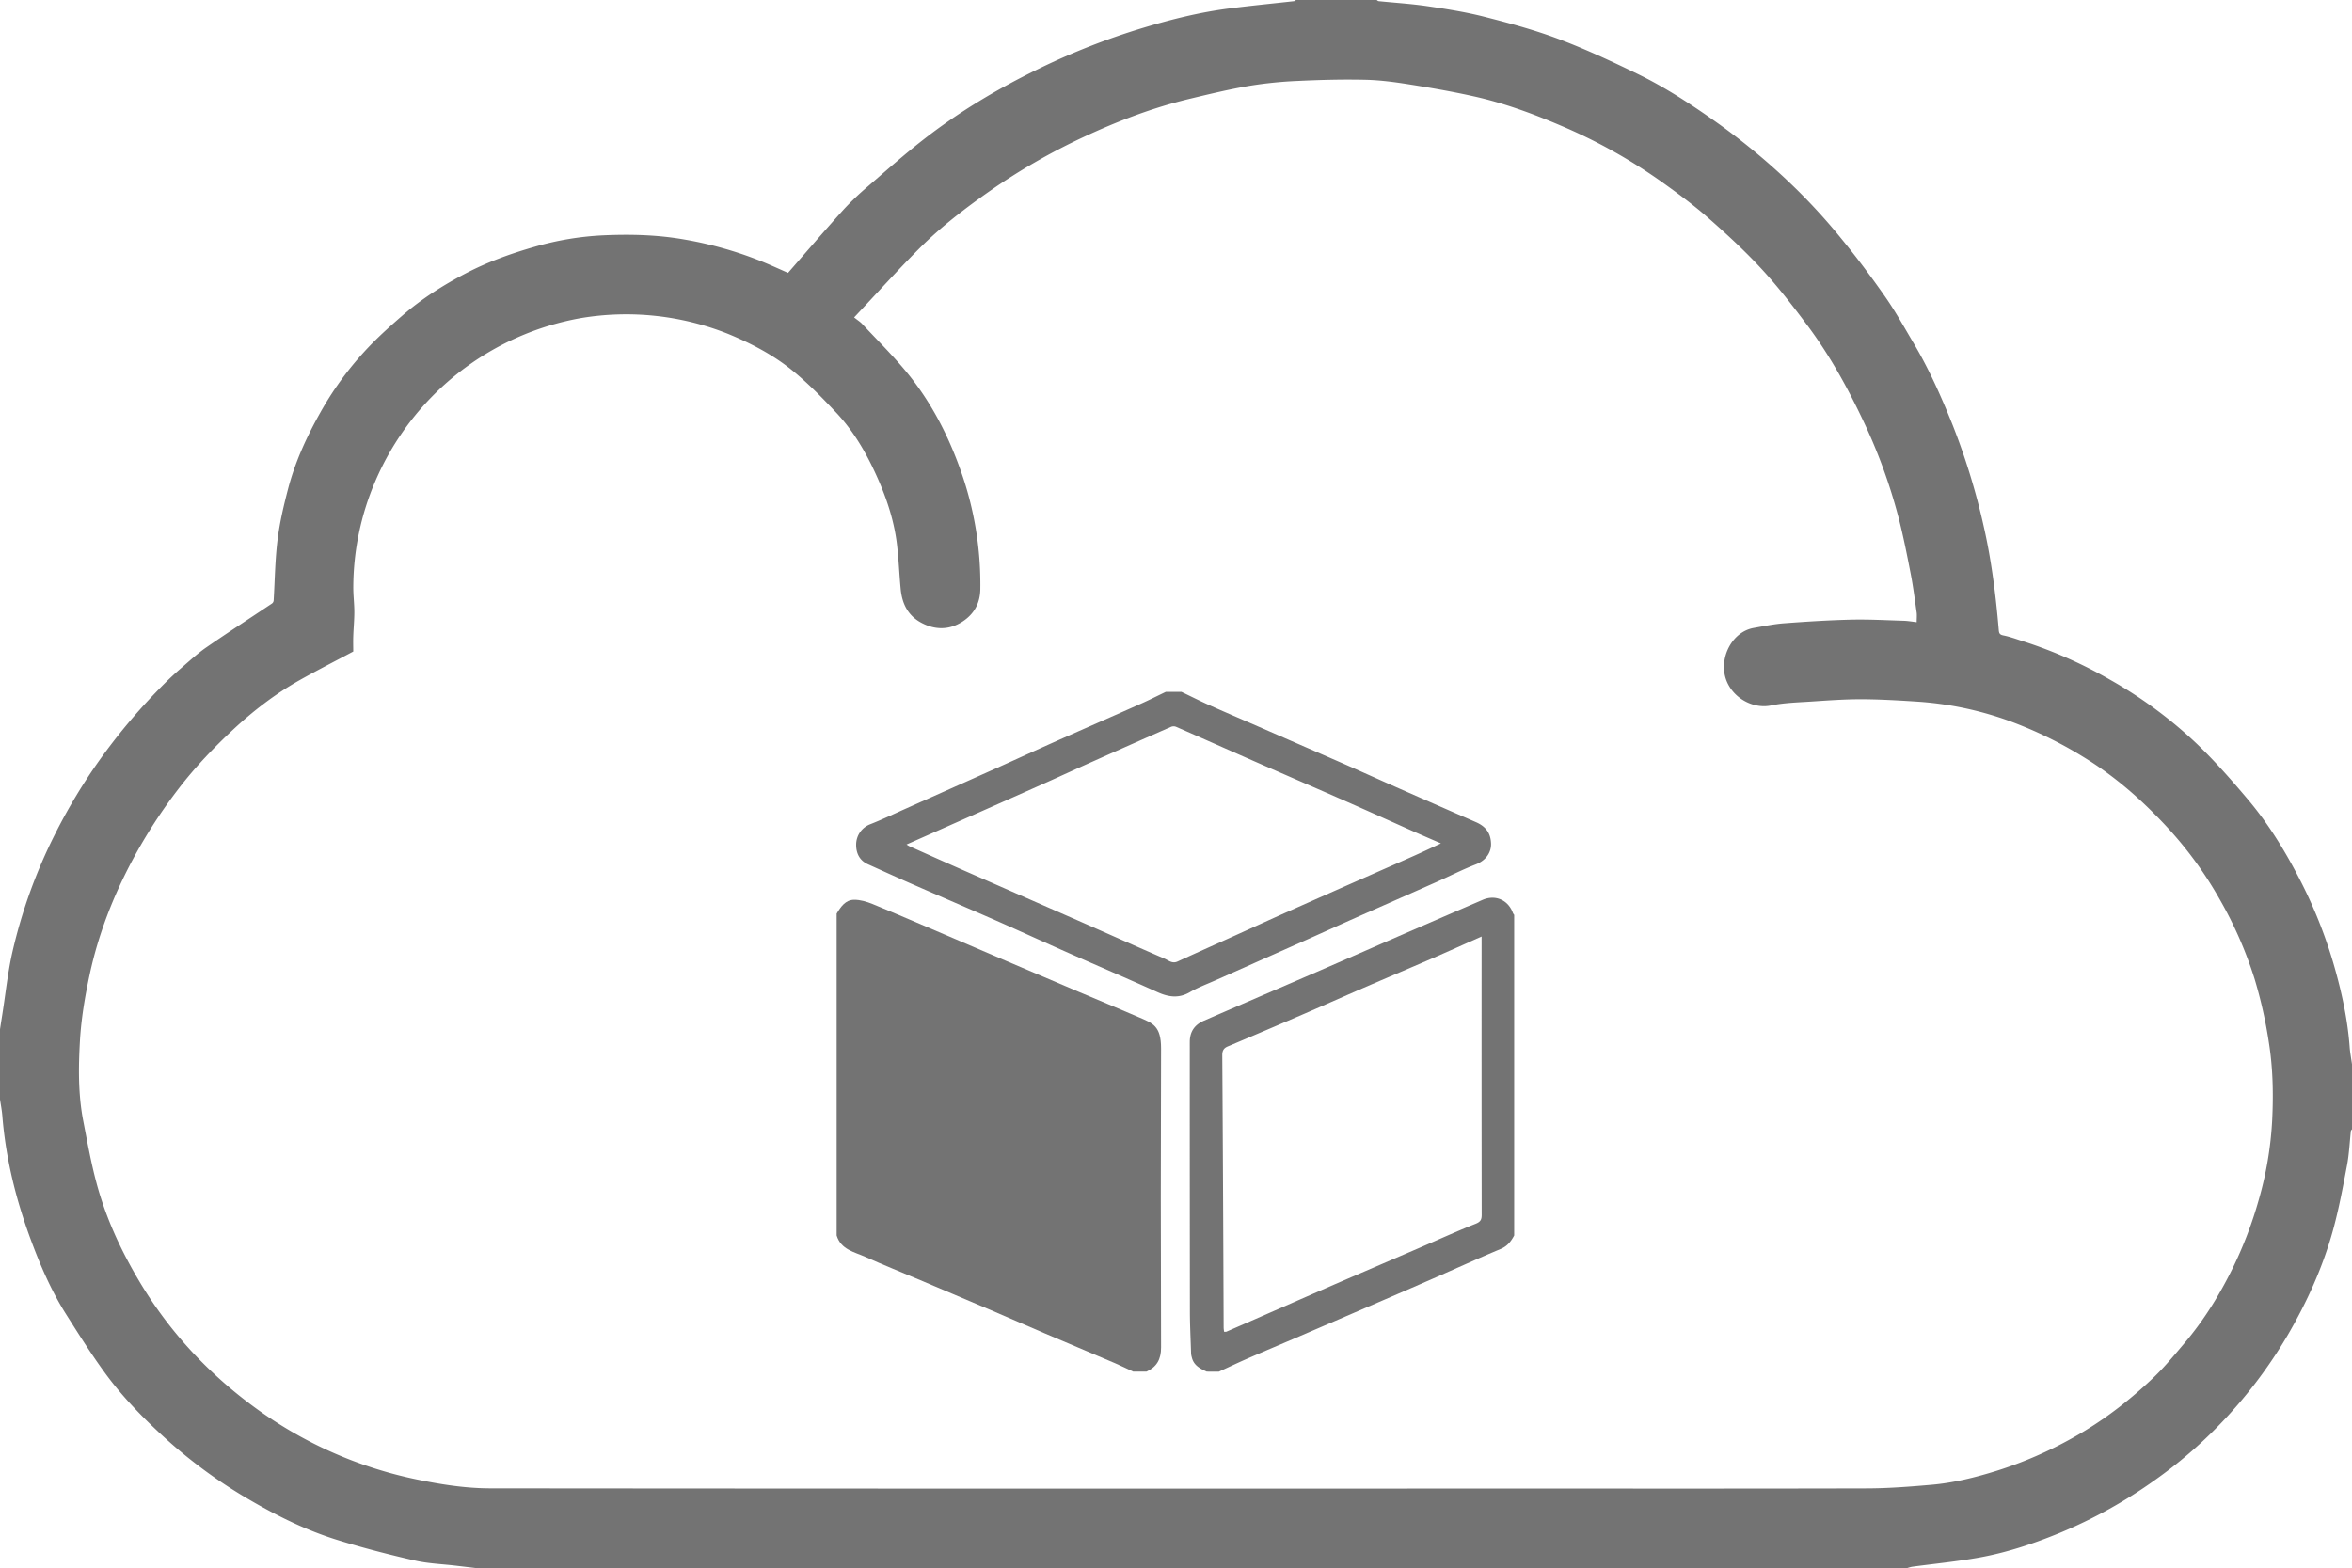 <svg id="Layer_1" data-name="Layer 1" xmlns="http://www.w3.org/2000/svg" viewBox="0 0 1951 1301"><defs><style>.cls-1{fill:#737373;}</style></defs><title>logo-RWB-G</title><path class="cls-1" d="M1608,1481H421l-16.82-2c-11.38-1.36-23-1.73-34.1-4.28-21.52-4.94-43-10.45-64.07-17-25.47-7.85-49.37-19.63-72.36-33a411.4,411.4,0,0,1-72.24-53c-17.4-16-34-33.07-48-52.19-11.64-15.89-22.14-32.63-32.68-49.28C68.23,1250.46,59.06,1229,51,1207.07c-12-32.74-20.29-66.38-23.06-101.25-.37-4.63-1.28-9.21-1.95-13.82q0-29,0-58c.66-4.27,1.31-8.55,2-12.82,2.69-17.1,4.45-34.42,8.29-51.26a429.83,429.83,0,0,1,35.46-98.07,472.52,472.52,0,0,1,36.82-61.2,496.78,496.78,0,0,1,53.9-63.54c4.44-4.44,9.07-8.72,13.83-12.82,6.84-5.89,13.5-12.08,20.9-17.2,18-12.42,36.34-24.29,54.5-36.44A3.58,3.58,0,0,0,253,678.2c1-16.79,1.18-33.7,3.24-50.36,1.76-14.33,5.13-28.54,8.8-42.53,5.91-22.52,15.63-43.56,27.09-63.79a269.16,269.16,0,0,1,42.42-56.44c8-8.12,16.54-15.74,25.15-23.21,16-13.88,33.74-25.18,52.51-35,18.16-9.46,37.24-16.39,56.88-22a246.11,246.11,0,0,1,57.39-9.62c22.42-1,44.84-.47,67.21,3.47A314.76,314.76,0,0,1,657,396.56c8,3.21,15.76,6.82,22.67,9.83,15.56-17.8,30.52-35.28,45.94-52.35a233.05,233.05,0,0,1,20.51-19.57c14.9-12.92,29.7-26,45.21-38.16,29.9-23.44,62.39-42.77,96.57-59.39a579.07,579.07,0,0,1,86.36-33.84c23.25-7,46.82-12.89,70.94-16,18-2.35,36.17-4.07,54.26-6.12.54-.06,1-.61,1.53-.94h67c.51.32,1,.88,1.53.94,13.56,1.38,27.19,2.2,40.66,4.19,15.79,2.33,31.65,4.83,47.1,8.77,20.78,5.3,41.61,10.92,61.65,18.46,22.21,8.36,43.83,18.46,65.21,28.83,23.83,11.56,45.89,26.15,67.49,41.52a553.83,553.83,0,0,1,65.16,54.9A497,497,0,0,1,1554,378.74c12.63,15.41,24.59,31.42,36,47.78,8.55,12.3,15.83,25.49,23.48,38.4,12.59,21.25,22.62,43.73,31.82,66.61a563.83,563.83,0,0,1,26.23,85.28c6.46,28.31,10,57,12.46,85.86.23,2.73.76,3.91,3.81,4.52,5.39,1.08,10.61,3,15.88,4.71A373.19,373.19,0,0,1,1776.38,744a364.93,364.93,0,0,1,72.08,53.29c15.11,14.5,29,30.34,42.53,46.39,17.61,20.94,31.69,44.32,44.08,68.7a393.3,393.3,0,0,1,28.59,74.2c5.57,20.29,9.84,40.95,11.39,62,.35,4.8,1.28,9.55,1.95,14.32v54c-.32.51-.88,1-.94,1.53-1.05,9.45-1.42,19-3.19,28.35-3.45,18.22-6.81,36.54-11.76,54.38-8.41,30.28-21.32,58.78-37.12,86a393,393,0,0,1-58,76,375.27,375.27,0,0,1-52.49,44.81,397.55,397.55,0,0,1-79,43.88c-21.57,8.87-43.68,16.24-66.62,20.38-18.49,3.33-37.26,5.14-55.9,7.66A38.22,38.22,0,0,0,1608,1481ZM734.5,443.35c3.07,2.44,5,3.63,6.55,5.26,12.42,13.3,25.42,26.14,37,40.17,20.1,24.43,34.53,52.25,45,82.06a281,281,0,0,1,16.14,98c-.18,11.84-5.38,20.7-14.59,26.75-10.85,7.12-22.72,7.33-34.42,1.06-11.2-6-15.92-16-17.07-28-1.19-12.44-1.64-25-3.12-37.38C767.39,610,760.3,590,751.27,570.75c-8.23-17.55-18.21-34.14-31.51-48.28-11.53-12.26-23.38-24.44-36.39-35-16.09-13.11-34.54-22.71-53.82-30.63a227.87,227.87,0,0,0-121.32-13A229,229,0,0,0,337.35,579.18a224.51,224.51,0,0,0-18.29,87.76c-.06,6.93.86,13.87.86,20.8,0,6.77-.67,13.53-.89,20.31-.15,4.48,0,9,0,12.5-15.46,8.24-30.47,15.84-45.1,24.12-20,11.34-38.2,25.4-55,41.09-15.82,14.81-30.79,30.46-44.1,47.7A427.94,427.94,0,0,0,136,893.35c-16.13,30.2-28.48,61.93-35.66,95.4-3.83,17.87-6.92,36.1-8,54.3-1.28,22.26-1.56,44.75,2.71,66.87,3.33,17.26,6.43,34.61,11,51.57,7.8,29.17,20.43,56.39,35.94,82.28a345.22,345.22,0,0,0,44.9,59.5,367.28,367.28,0,0,0,49.65,43.87,345,345,0,0,0,135.19,60.31c20.14,4.18,40.47,7.37,60.94,7.39q415.28.37,830.56.17c103.5,0,207,.14,310.49-.13,18.14,0,36.3-1.42,54.39-3,18.56-1.6,36.62-6.13,54.4-11.68a333,333,0,0,0,62.73-27.2c24.8-13.8,47.11-30.94,67.53-50.47,9-8.64,17-18.41,25.13-28,16.79-19.78,30.19-41.72,41.44-65.09a333.63,333.63,0,0,0,20.15-53.43,293.11,293.11,0,0,0,11.32-67.05c1-21,.64-42-2.6-62.91a377.28,377.28,0,0,0-12-53.83A333.49,333.49,0,0,0,1867,925.69,318.3,318.3,0,0,0,1825,867.74c-20.89-22.8-43.94-43.23-70.43-59.46a340.47,340.47,0,0,0-62.41-30.35,278.16,278.16,0,0,0-76.47-15.86c-15.35-1-30.73-1.89-46.11-1.93-13.7,0-27.42,1-41.1,1.91-11.15.74-22.47,1-33.35,3.25-15.78,3.26-33.37-7.17-37.95-23.42-4.78-17,5.85-37.77,23.58-40.9,8.36-1.48,16.73-3.22,25.16-3.86,18.44-1.38,36.92-2.55,55.41-3,14.59-.35,29.2.47,43.8.91,3.5.1,7,.74,10.77,1.17,0-3.22.28-5.58,0-7.85-1.54-10.84-2.9-21.72-5-32.46-3-15.5-6.07-31-10-46.3a454.67,454.67,0,0,0-29-79.75c-13.19-28-28.12-55-46.65-79.86-12-16-24.25-31.92-37.78-46.59-13.92-15.09-29.11-29.1-44.56-42.67-12.14-10.67-25.23-20.32-38.4-29.74a443,443,0,0,0-84.13-46.9c-23.09-9.86-46.65-18.49-71.17-24-17.8-4-35.82-7.13-53.84-10-12.14-1.94-24.43-3.6-36.69-3.88-18.58-.42-37.22.05-55.79.94a337.14,337.14,0,0,0-40.66,4.11c-16.67,2.85-33.17,6.83-49.62,10.78-30.51,7.34-59.68,18.5-88.05,31.78a516,516,0,0,0-77.17,44.45c-20.74,14.51-40.86,29.91-58.75,47.83C770.33,404.43,753,423.74,734.5,443.35Z" transform="translate(-26 -180)"/><path class="cls-1" d="M977,1318H966c-5-2.31-9.87-4.76-14.9-6.91-19.46-8.32-39-16.51-58.44-24.82-14.83-6.34-29.59-12.84-44.42-19.17q-29.42-12.57-58.89-25c-15.14-6.41-30.43-12.49-45.41-19.24-9.18-4.14-20.35-6-23.94-17.84V938c3.4-5.64,7.29-11.41,14.42-11.49,5.13-.06,10.55,1.55,15.39,3.53,20.19,8.27,40.21,17,60.27,25.52,16.63,7.1,33.22,14.27,49.85,21.37q30.1,12.86,60.22,25.66c16.94,7.19,33.95,14.19,50.83,21.5,11,4.78,18.21,6.86,18.14,25.93q-.44,123.94,0,247.88C989.17,1307.65,985.63,1314.07,977,1318Z" transform="translate(-26 -180)"/><path class="cls-1" d="M1006,754c7.59,3.64,15.11,7.45,22.8,10.89,12.78,5.73,25.67,11.22,38.52,16.82q36.07,15.73,72.13,31.48c15.67,6.88,31.26,14,46.93,20.87q32,14.1,64,28.08c8.64,3.79,12.19,9.57,12.46,17.81.22,6.61-3.55,13.69-12.71,17.24-11.09,4.29-21.71,9.77-32.59,14.6-23.68,10.53-47.41,20.94-71.1,31.46-13.41,6-26.75,12.07-40.16,18.05q-36,16-71.94,32c-7.15,3.19-14.58,5.92-21.3,9.84-9.29,5.41-17.83,4.1-27-.05-24.51-11.05-49.24-21.62-73.83-32.51-18.94-8.38-37.74-17-56.69-25.39-23.26-10.24-46.64-20.2-69.92-30.4C772.26,909,759.05,902.94,745.84,897c-7-3.17-9.75-9.34-9.67-16.36a18.14,18.14,0,0,1,11.52-16.73c10.16-4,20-8.72,30-13.17q37.08-16.53,74.13-33.1c17.11-7.67,34.15-15.52,51.28-23.15,23.08-10.28,46.23-20.37,69.31-30.65,6.94-3.09,13.73-6.53,20.6-9.81ZM778,880.65a21.59,21.59,0,0,0,2.28,1.41c14.58,6.51,29.14,13.06,43.76,19.49Q872.4,922.8,920.77,944c23.72,10.44,47.36,21.06,71.16,31.34,3.3,1.42,6.46,4.41,10.82,2.41,16.45-7.54,33-14.91,49.48-22.37,14.12-6.38,28.2-12.86,42.35-19.16q34.83-15.53,69.74-30.89c11.77-5.21,23.58-10.35,35.33-15.6,7.1-3.17,14.12-6.51,21.6-10-7.88-3.43-15.18-6.56-22.44-9.79-18.32-8.15-36.58-16.44-54.94-24.51-26.25-11.55-52.58-22.92-78.83-34.44-21.2-9.31-42.33-18.76-63.53-28a5.53,5.53,0,0,0-4,0q-32.24,14.15-64.39,28.52c-13.55,6-27,12.27-40.58,18.32q-35.05,15.64-70.16,31.16Z" transform="translate(-26 -180)"/><path class="cls-1" d="M1027,1318c-5.54-2.49-10.86-5.2-12.39-11.88a15.26,15.26,0,0,1-.58-2.84c-.37-11.93-1-23.86-1-35.8q-.13-111.47-.1-222.94c0-8.7,4.09-14.38,11.66-17.68,31.07-13.51,62.22-26.84,93.31-40.31,24.22-10.5,48.38-21.14,72.59-31.67q32.71-14.23,65.47-28.34c10.55-4.53,21.14.19,25.06,11a7.84,7.84,0,0,0,1,1.5v266c-2.61,4.89-5.66,8.89-11.28,11.23-18.94,7.91-37.62,16.46-56.43,24.7q-22.83,10-45.74,19.84-32.52,14.05-65.06,28.06c-14.21,6.11-28.48,12.09-42.66,18.27-8,3.49-15.89,7.26-23.83,10.9Zm228-361c-14.67,6.51-28.62,12.8-42.66,18.89-18.52,8-37.14,15.87-55.67,23.88-16.15,7-32.21,14.18-48.37,21.15q-31.85,13.74-63.8,27.24c-3.39,1.44-4.64,3.43-4.61,7.38q.74,112.85,1.13,225.71c0,1.22.23,2.44.35,3.63a6.28,6.28,0,0,0,1.9,0q23.75-10.35,47.47-20.76c16-7,31.93-14,47.93-20.93,21.52-9.31,43.09-18.53,64.62-27.82,15.56-6.72,31-13.78,46.71-20,4.14-1.65,5.08-3.48,5.07-7.46q-.14-112.7-.07-225.4Z" transform="translate(-26 -180)"/></svg>